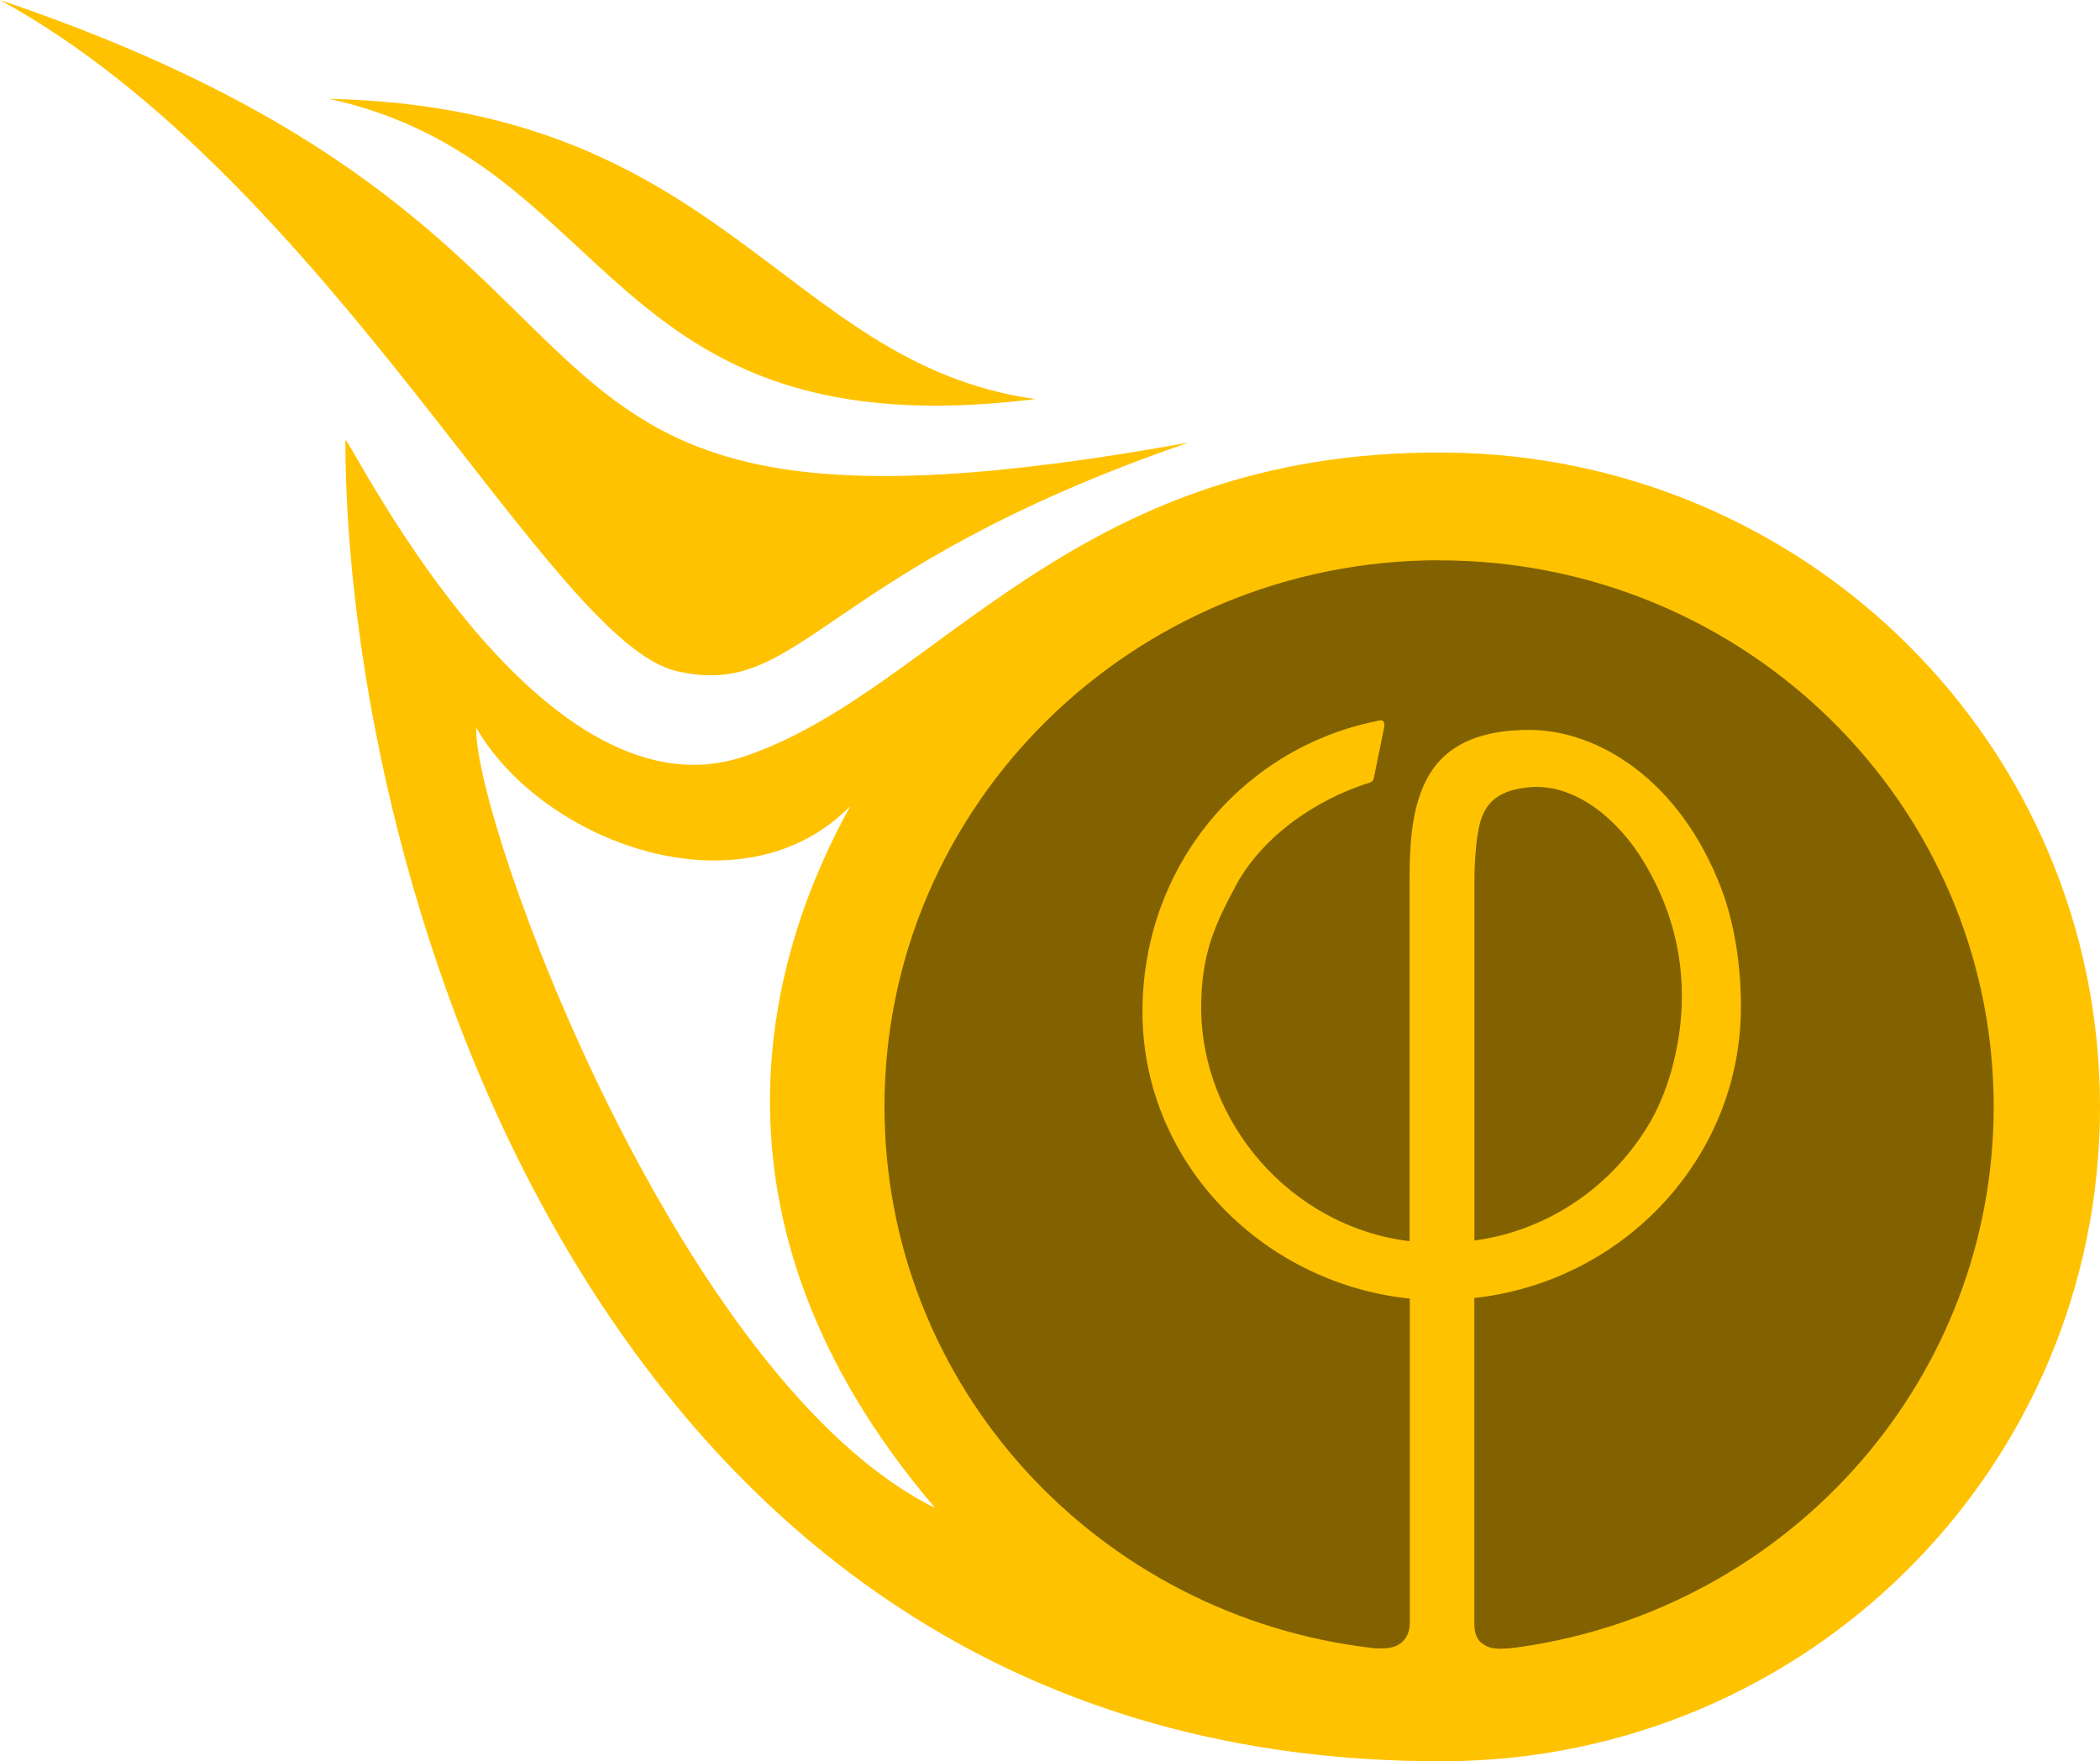 <svg xmlns="http://www.w3.org/2000/svg" viewBox="73 73 38.598 32.381"><path d="M79.348 81.1c.01 8.02 4.608 24.36 20.22 24.28 6.645-.033 12.03-5.383 12.03-12.03 0-6.646-5.385-11.977-12.03-12.03-6.92-.057-9.348 4.413-12.907 5.593-3.832 1.27-7.31-6.027-7.31-5.813zm2.406 5.28c1.222 2.115 4.882 3.47 6.875 1.44-1.4 2.525-3.058 7.5 1.56 12.905-4.696-2.32-8.47-12.568-8.437-14.343z" fill="#ffc200"/><path d="M99.457 83.3c-5.633 0-10.2 4.5-10.2 10.045 0 5.152 3.926 9.38 9 9.958.25.013.39-.008.51-.11.095-.08.145-.22.145-.34v-5.978c-2.747-.286-4.947-2.557-4.913-5.337.03-2.656 1.86-4.776 4.28-5.276.064-.013.112-.033.145 0 .038.038.012.134.012.134l-.18.885s-.01.056-.026.073c-.015.017-.034.03-.06.037-1.05.328-2.003 1.04-2.462 1.903-.383.718-.63 1.254-.63 2.232 0 2.105 1.648 4.03 3.83 4.293v-6.646c0-.694.04-1.508.45-2.062.32-.432.87-.692 1.747-.692 1.26 0 2.768.914 3.53 2.91.23.605.366 1.37.363 2.197-.007 2.77-2.166 5.04-4.9 5.337v5.99c0 .16.042.283.134.353.11.086.212.124.52.097.116-.01.332-.044.426-.06 4.81-.806 8.466-4.93 8.466-9.898 0-5.546-4.556-10.043-10.19-10.043zm1.65 4.174c-.52.047-.743.244-.86.522-.12.278-.147.91-.147 1.177v6.634c1.26-.168 2.424-.896 3.154-2.05.408-.643.622-1.49.655-2.243.045-1.104-.283-1.995-.718-2.705s-1.218-1.415-2.086-1.336z" fill="#7a5d00" fill-opacity=".941"/><path d="M94.842 81.138c-6.83 2.355-7.092 4.75-9.415 4.198C83.103 84.784 79.055 76.32 73 73c13.356 4.516 7.47 10.738 21.842 8.138z" fill="#ffc200"/><path d="M79.05 74.817c7.285.164 8.36 4.873 12.98 5.52-7.956.988-7.652-4.347-12.98-5.52z" fill="#ffc200"/></svg>
